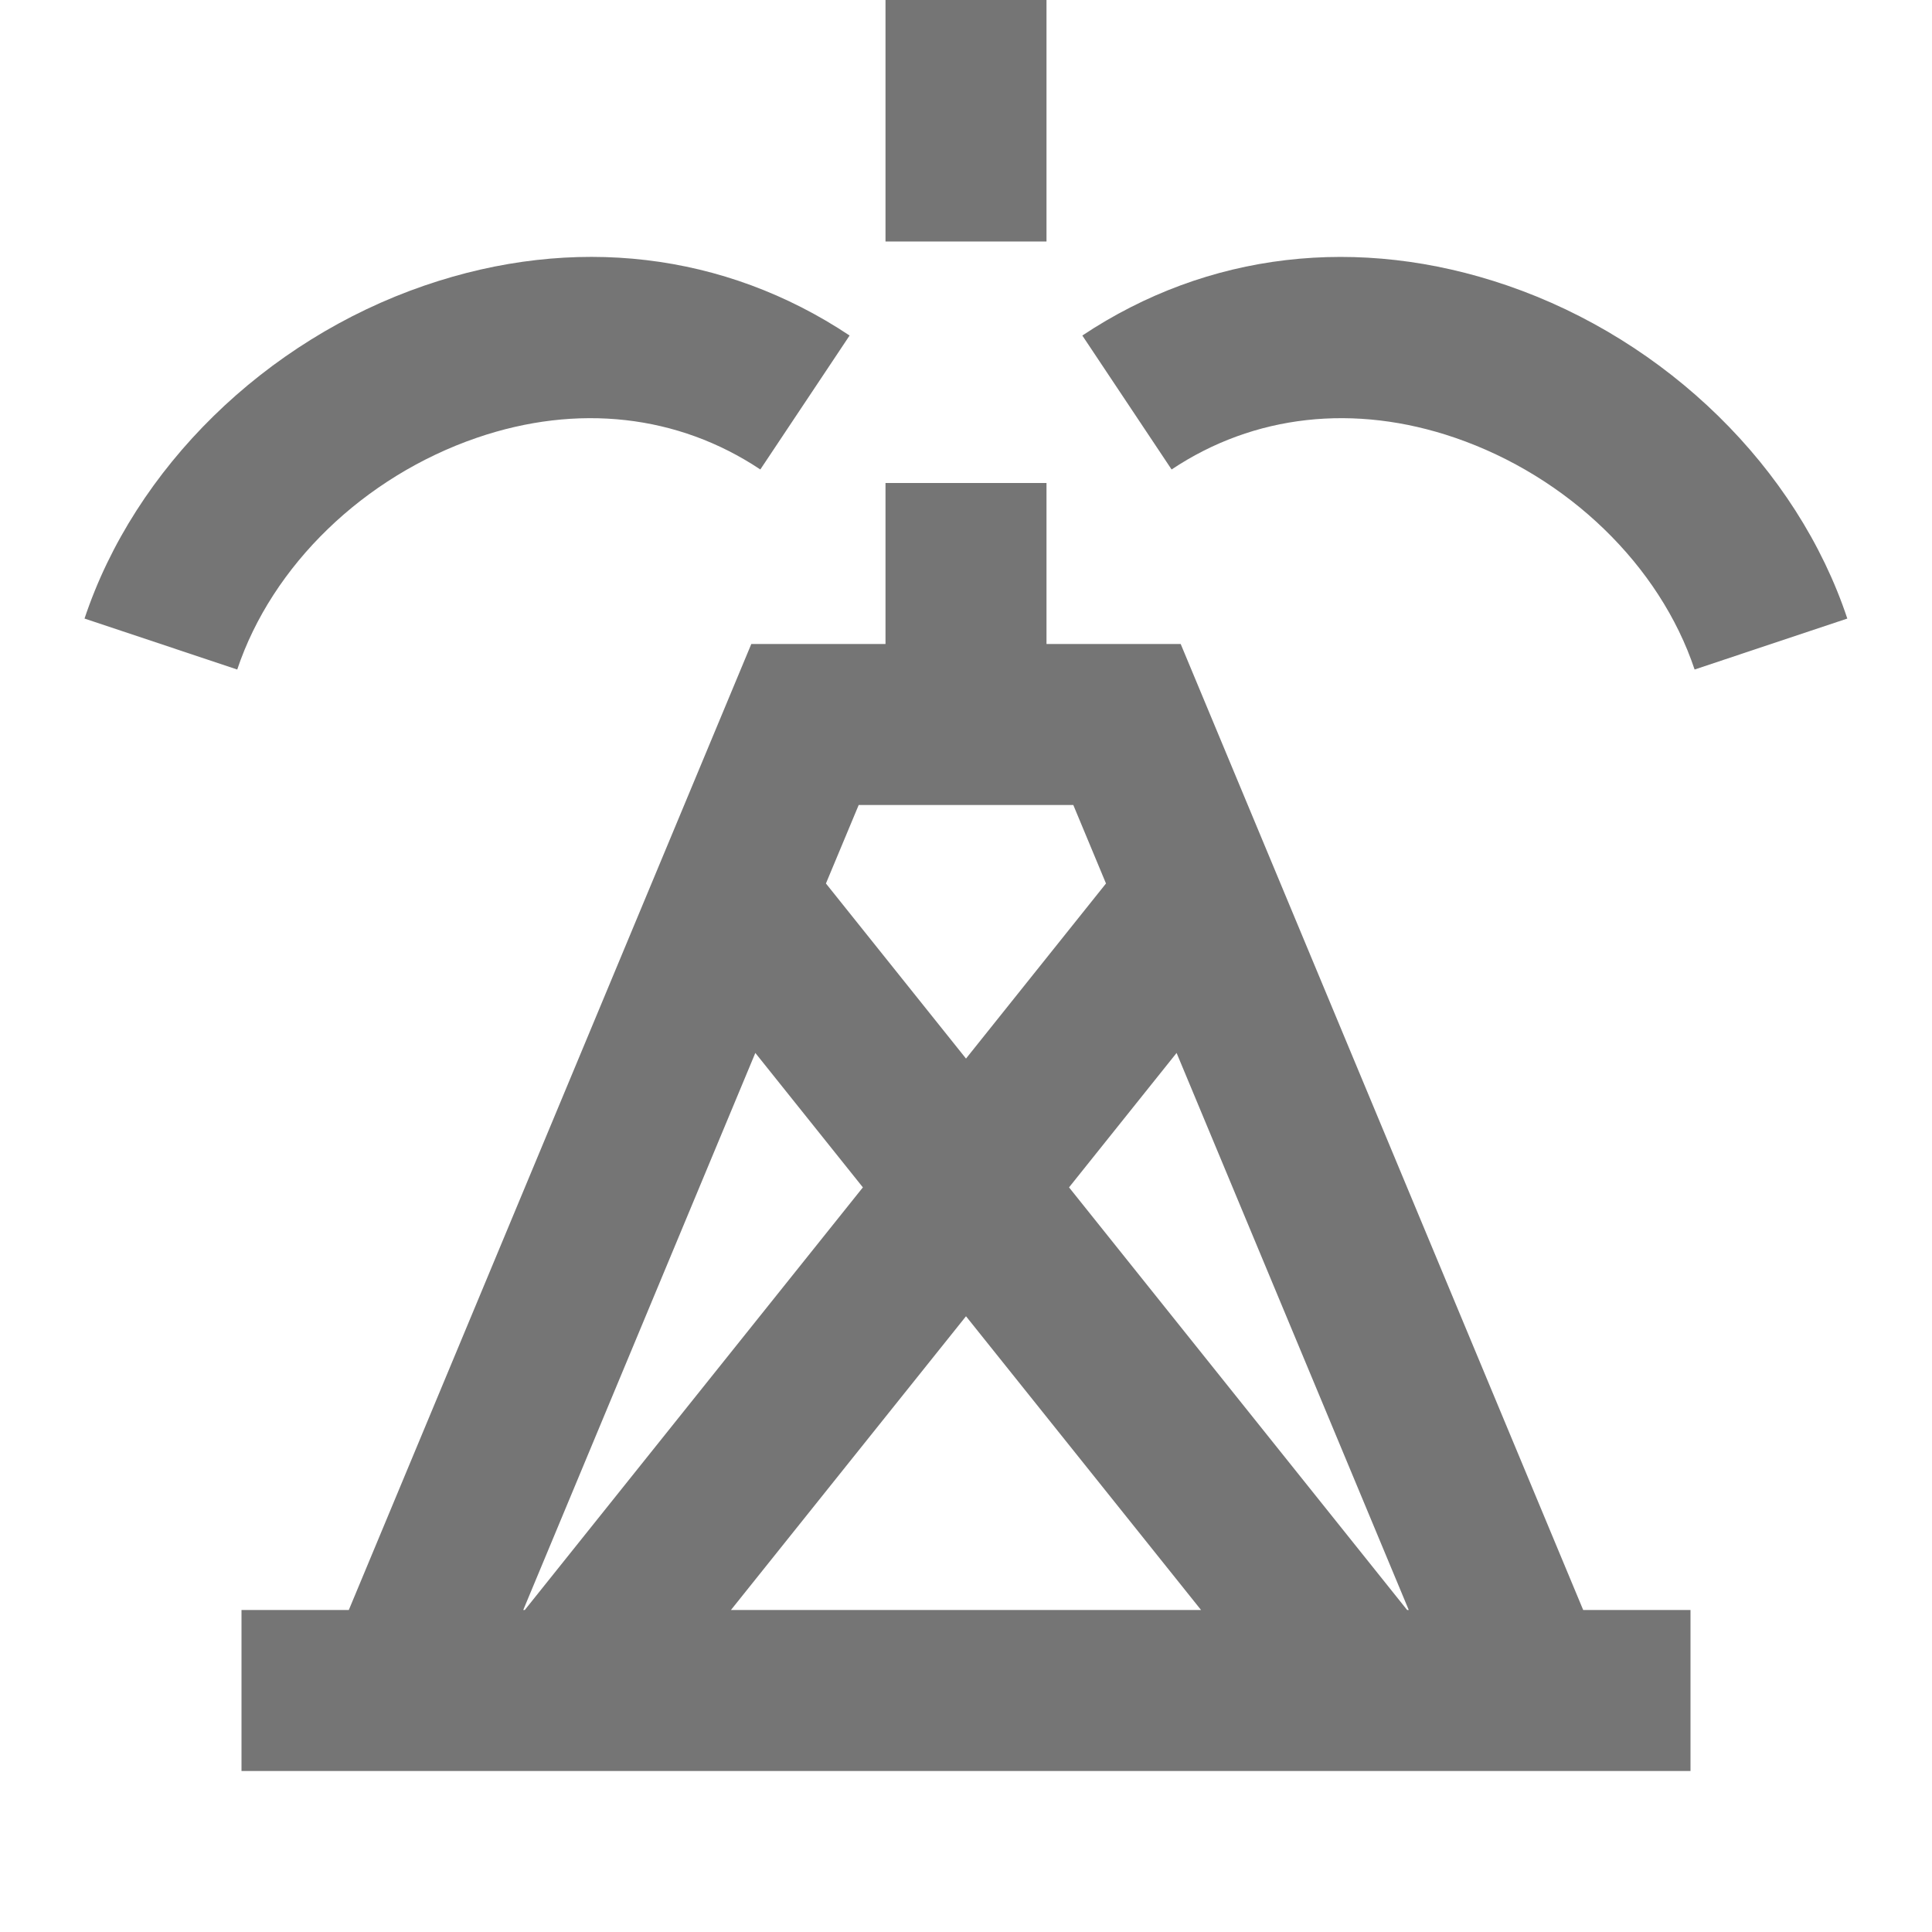 <?xml version="1.0" encoding="utf-8"?>
<!-- Generator: Adobe Illustrator 17.1.0, SVG Export Plug-In . SVG Version: 6.00 Build 0)  -->
<!DOCTYPE svg PUBLIC "-//W3C//DTD SVG 1.1//EN" "http://www.w3.org/Graphics/SVG/1.1/DTD/svg11.dtd">
<svg version="1.1" xmlns="http://www.w3.org/2000/svg" xmlns:xlink="http://www.w3.org/1999/xlink" x="0px" y="0px" width="24px"
	 height="24px" viewBox="0 0 24 24" enable-background="new 0 0 24 24" xml:space="preserve">
<g id="Frame_-_24px">
	<rect x="0" y="-0.002" fill="none" width="24" height="24"/>
</g>
<g id="Filled_Icons">
	<g>
		<path fill="#757575" d="M14.667,8H13V6h-2v2H9.333l-5,12H3v2h18v-2h-1.333L14.667,8z M17.48,20l-4.2-5.25l1.336-1.67L17.5,20
			H17.48z M14.92,20H9.08L12,16.351L14.92,20z M13.333,10l0.406,0.975L12,13.15l-1.74-2.175L10.667,10H13.333z M9.383,13.08
			l1.336,1.67L6.519,20H6.5L9.383,13.08z"/>
		<path fill="#757575" d="M18.725,3.547C16.874,2.912,15,3.133,13.445,4.168l1.109,1.664c1.022-0.682,2.272-0.822,3.521-0.394
			c1.404,0.482,2.544,1.586,2.976,2.879l1.897-0.633C22.325,5.812,20.706,4.227,18.725,3.547z"/>
		<path fill="#757575" d="M5.924,5.438C7.172,5.01,8.422,5.15,9.445,5.832l1.109-1.664c-1.554-1.035-3.428-1.257-5.28-0.621
			c-1.981,0.68-3.6,2.265-4.224,4.137l1.897,0.633C3.38,7.023,4.52,5.92,5.924,5.438z"/>
		<rect x="11" fill="#757575" width="2" height="3"/>
	</g>
</g>
</svg>
